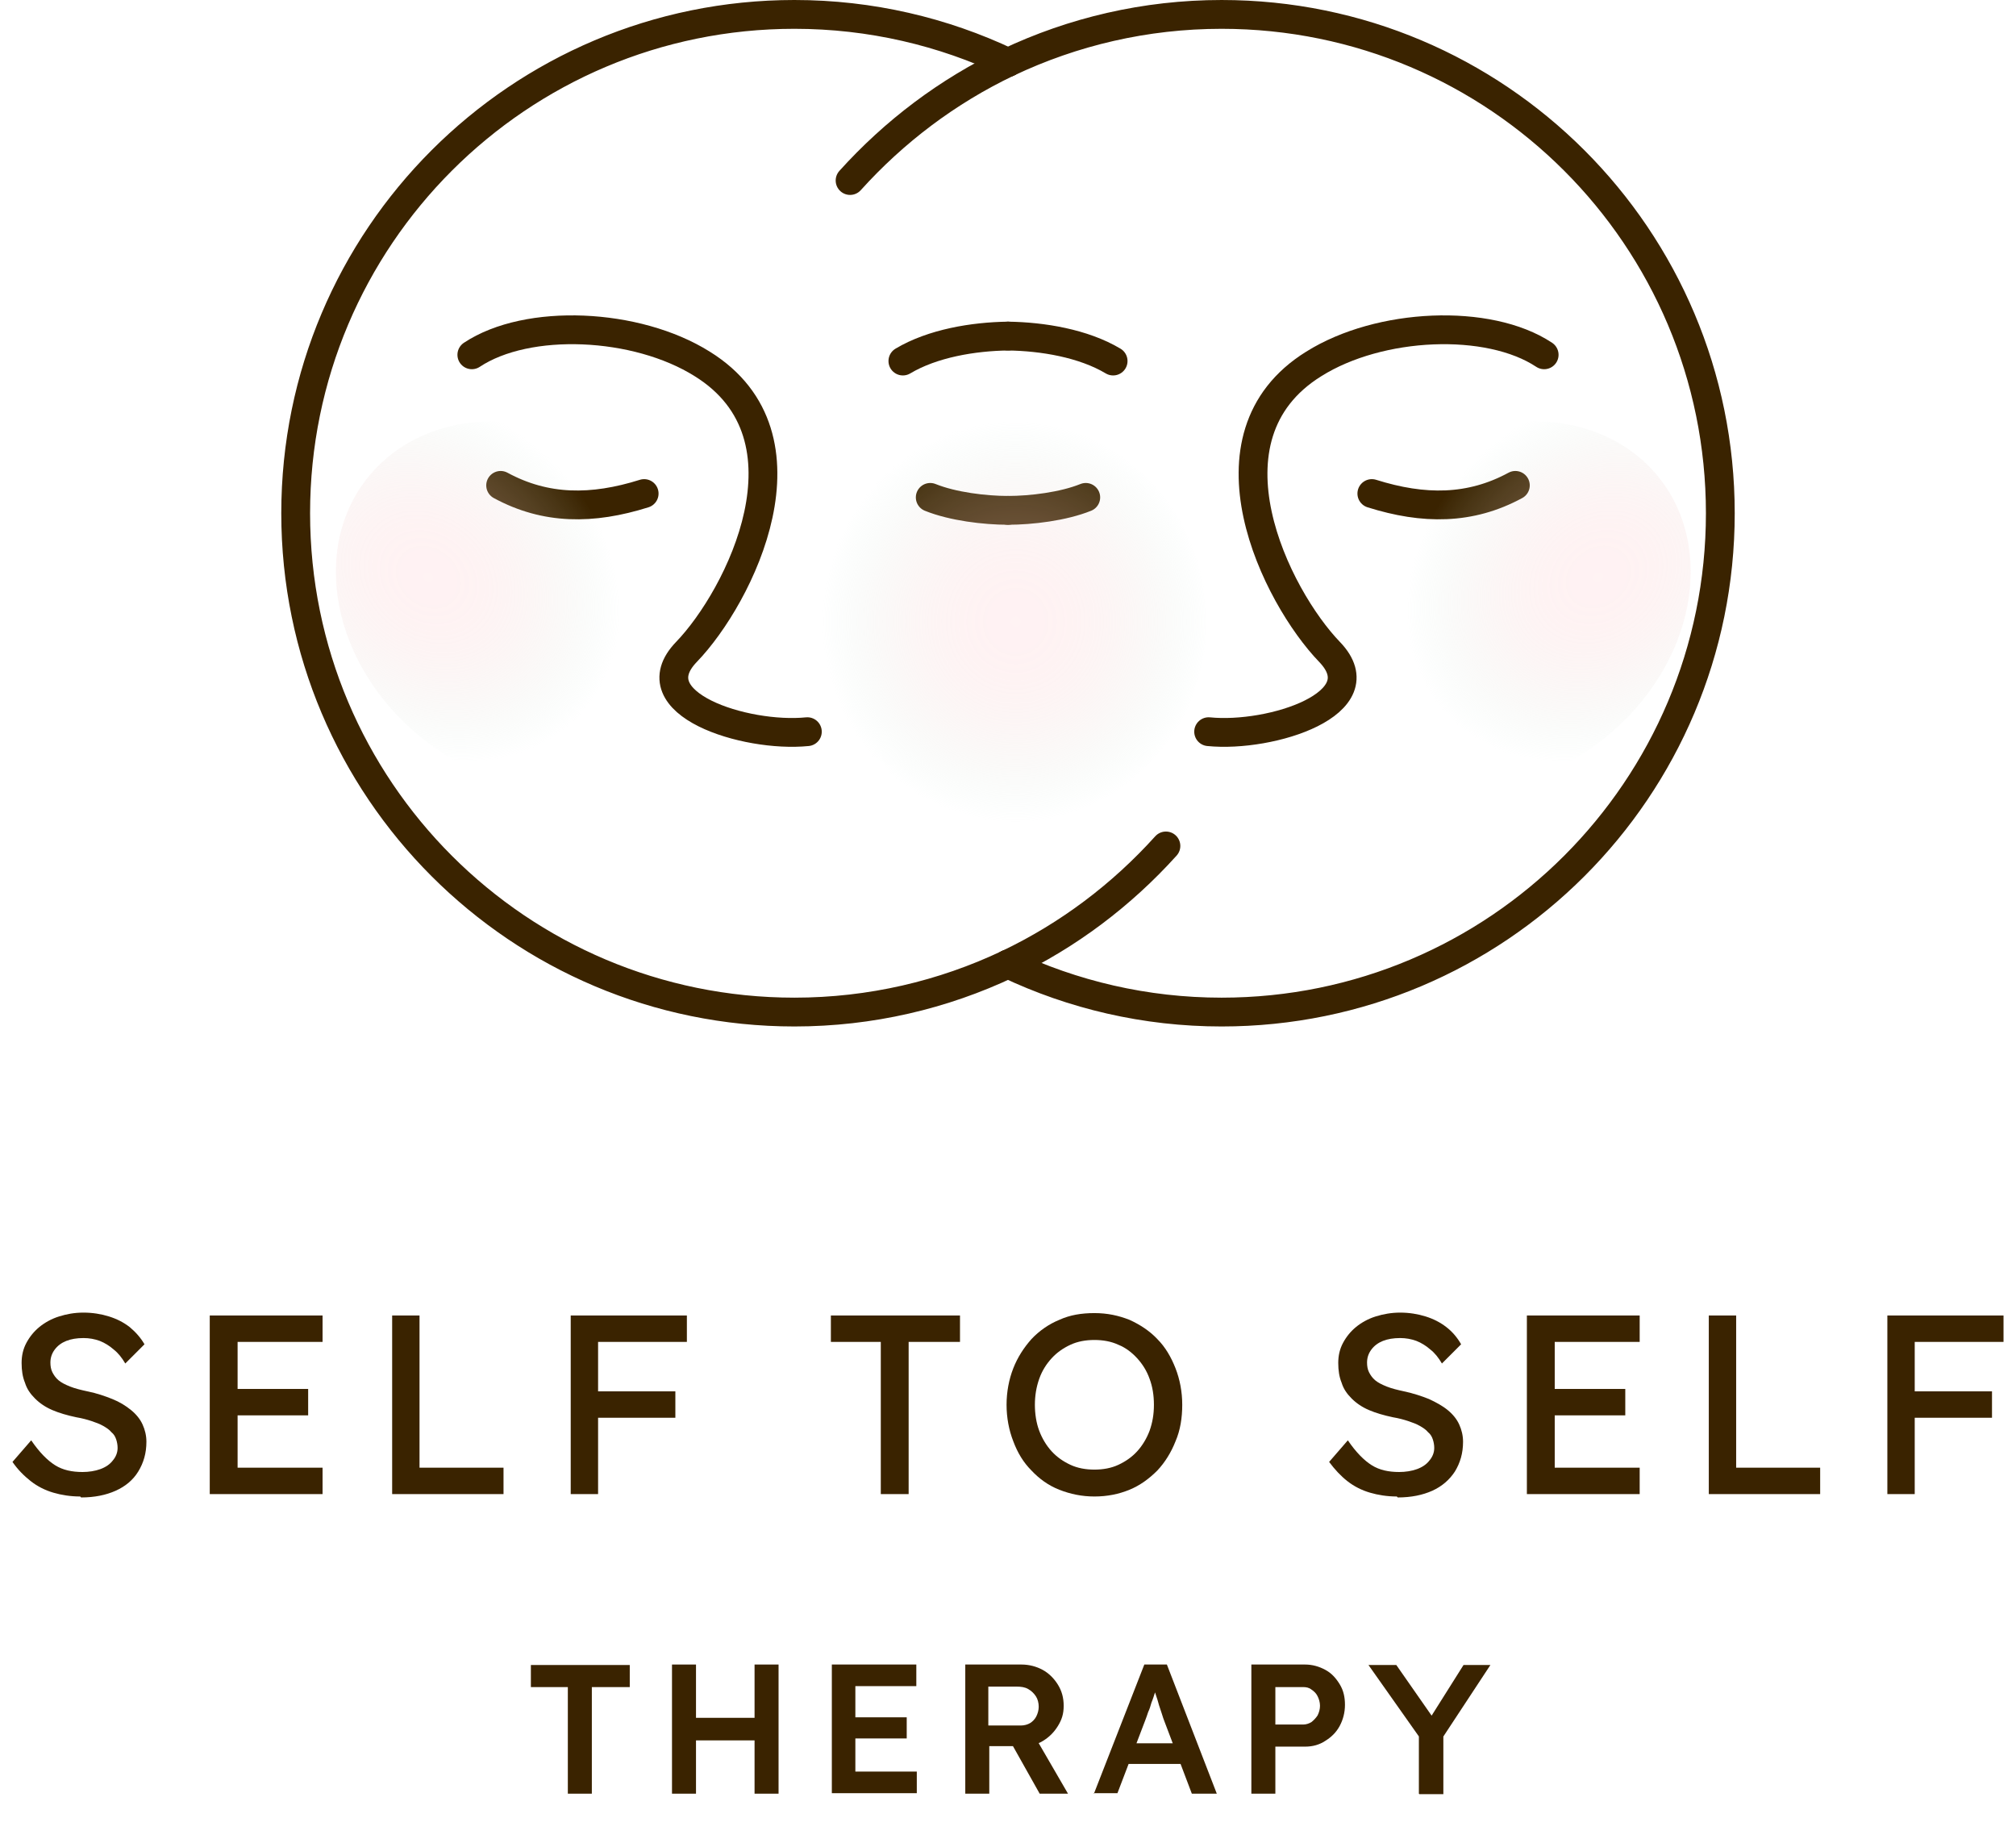 <?xml version="1.0" encoding="UTF-8"?><svg id="Isolation_Mode" xmlns="http://www.w3.org/2000/svg" xmlns:xlink="http://www.w3.org/1999/xlink" viewBox="0 0 42 38.3"><defs><style>.cls-1{fill:url(#radial-gradient-3);}.cls-1,.cls-2,.cls-3{opacity:.3;}.cls-2{fill:url(#radial-gradient-2);}.cls-3{fill:url(#radial-gradient);}.cls-4{fill:#3a2300;}.cls-5{fill:none;stroke:#3a2300;stroke-linecap:round;stroke-linejoin:round;stroke-width:.6px;}</style><radialGradient id="radial-gradient" cx="21.05" cy="-7.79" fx="21.05" fy="-7.79" r="2.84" gradientTransform="translate(-8.73 24.4) scale(1.42 1.47)" gradientUnits="userSpaceOnUse"><stop offset="0" stop-color="#ffd4d6"/><stop offset=".16" stop-color="#fed4d6" stop-opacity=".99"/><stop offset=".29" stop-color="#fcd5d6" stop-opacity=".95"/><stop offset=".41" stop-color="#f8d6d6" stop-opacity=".88"/><stop offset=".52" stop-color="#f3d8d6" stop-opacity=".79"/><stop offset=".63" stop-color="#ecdad6" stop-opacity=".66"/><stop offset=".74" stop-color="#e3ddd6" stop-opacity=".51"/><stop offset=".84" stop-color="#d9e1d7" stop-opacity=".34"/><stop offset=".94" stop-color="#cee5d7" stop-opacity=".14"/><stop offset="1" stop-color="#c7e8d8" stop-opacity="0"/></radialGradient><radialGradient id="radial-gradient-2" cx="480.67" cy="-66.67" fx="480.67" fy="-66.67" gradientTransform="translate(705.68 2.87) rotate(171.7) scale(1.42 -1.32) skewX(9.53)" xlink:href="#radial-gradient"/><radialGradient id="radial-gradient-3" cx="480.95" cy="-66.71" fx="480.95" fy="-66.71" r="2.84" gradientTransform="translate(-663.85 2.87) rotate(8.3) scale(1.42 1.32) skewX(9.53)" xlink:href="#radial-gradient"/></defs><path class="cls-4" d="M1.67,31.17c-.2,0-.39-.03-.56-.08-.17-.05-.33-.13-.47-.24s-.27-.24-.38-.4l.39-.45c.17.25.34.42.5.52s.35.14.57.14c.13,0,.26-.02.37-.06.11-.04.2-.1.26-.18.06-.07.1-.16.1-.26,0-.06-.01-.12-.03-.18s-.05-.11-.1-.15c-.04-.05-.1-.09-.17-.13-.07-.04-.15-.07-.24-.1-.09-.03-.2-.06-.32-.08-.19-.04-.36-.09-.5-.15-.14-.06-.26-.14-.36-.24-.1-.1-.17-.2-.21-.33-.05-.12-.07-.26-.07-.41s.03-.29.1-.42c.07-.13.16-.24.27-.33s.25-.17.41-.22c.16-.05.32-.08.51-.08.19,0,.37.03.53.08s.3.12.43.22c.12.1.23.22.31.36l-.4.4c-.07-.12-.15-.22-.24-.29-.09-.08-.19-.14-.29-.18-.11-.04-.22-.06-.34-.06-.14,0-.26.02-.36.06-.1.04-.18.1-.24.18-.06.08-.09.17-.09.27,0,.07.01.14.04.2.03.06.07.12.13.17s.14.09.24.13c.1.04.22.07.36.1.2.04.37.1.52.16s.28.14.39.23c.11.09.19.19.24.3s.08.23.08.36c0,.24-.06.44-.17.62s-.27.31-.47.4-.44.14-.72.14Z"/><path class="cls-4" d="M4.37,31.12v-3.72h2.35v.55h-1.77v2.62h1.77v.55h-2.35ZM4.63,29.48v-.55h1.79v.55h-1.79Z"/><path class="cls-4" d="M8.17,31.12v-3.72h.57v3.17h1.75v.55h-2.32Z"/><path class="cls-4" d="M11.89,31.12v-3.72h.57v3.72h-.57ZM12.15,27.95v-.55h2.16v.55h-2.16ZM12.15,29.53v-.55h1.92v.55h-1.92Z"/><path class="cls-4" d="M18.35,31.12v-3.17h-1.04v-.55h2.69v.55h-1.07v3.17h-.58Z"/><path class="cls-4" d="M22.8,31.17c-.26,0-.5-.05-.73-.14s-.42-.23-.58-.4c-.17-.17-.29-.37-.38-.61-.09-.23-.14-.49-.14-.76s.05-.53.14-.76c.09-.23.22-.43.38-.61.16-.17.36-.31.58-.4.22-.1.46-.14.73-.14s.5.05.73.14c.22.1.42.23.58.4.17.17.29.38.38.61.09.23.14.49.14.76s-.04.53-.14.76c-.09.23-.22.44-.38.61-.17.17-.36.31-.58.4s-.46.14-.73.14ZM22.8,30.61c.18,0,.35-.03.5-.1.15-.07.28-.16.39-.28.11-.12.2-.27.26-.43.06-.17.09-.34.09-.54s-.03-.38-.09-.54c-.06-.17-.15-.31-.26-.43-.11-.12-.24-.22-.39-.28-.15-.07-.32-.1-.5-.1s-.35.03-.5.1c-.15.07-.28.16-.39.28-.11.12-.2.26-.26.43s-.09.35-.09.54.03.38.09.54.15.31.26.43c.11.12.24.21.39.28.15.07.32.1.5.1Z"/><path class="cls-4" d="M29.1,31.17c-.2,0-.39-.03-.56-.08-.17-.05-.33-.13-.47-.24-.14-.11-.26-.24-.38-.4l.39-.45c.17.25.34.42.5.52.16.1.35.14.57.14.13,0,.26-.02.37-.06.11-.04.2-.1.26-.18.06-.07.1-.16.1-.26,0-.06-.01-.12-.03-.18-.02-.06-.05-.11-.1-.15-.04-.05-.1-.09-.17-.13-.07-.04-.15-.07-.24-.1-.09-.03-.2-.06-.32-.08-.19-.04-.36-.09-.5-.15-.14-.06-.26-.14-.36-.24s-.17-.2-.21-.33c-.05-.12-.07-.26-.07-.41s.03-.29.1-.42.16-.24.27-.33.25-.17.41-.22c.16-.05.33-.08.51-.08.19,0,.37.03.53.08.16.05.3.12.43.22s.23.22.31.36l-.4.4c-.07-.12-.15-.22-.24-.29-.09-.08-.19-.14-.29-.18-.11-.04-.22-.06-.34-.06-.14,0-.26.02-.36.06-.1.04-.18.1-.24.18s-.09.17-.09.27c0,.07.01.14.04.2.03.06.07.12.13.17s.14.09.24.13c.1.04.22.07.36.1.19.04.37.1.52.16.15.07.28.14.39.23s.19.19.24.3.08.23.08.36c0,.24-.06.44-.17.62-.11.17-.27.31-.47.4s-.44.14-.72.14Z"/><path class="cls-4" d="M31.81,31.12v-3.72h2.35v.55h-1.77v2.62h1.77v.55h-2.35ZM32.07,29.48v-.55h1.79v.55h-1.79Z"/><path class="cls-4" d="M35.6,31.12v-3.72h.57v3.17h1.75v.55h-2.32Z"/><path class="cls-4" d="M39.32,31.12v-3.72h.57v3.72h-.57ZM39.58,27.95v-.55h2.16v.55h-2.16ZM39.58,29.53v-.55h1.92v.55h-1.92Z"/><path class="cls-4" d="M11.83,37.36v-2.22h-.77v-.46h2.06v.46h-.79v2.22h-.5Z"/><path class="cls-4" d="M14,37.36v-2.69h.5v2.69h-.5ZM14.2,36.25v-.47h1.76v.47h-1.76ZM15.72,37.36v-2.69h.5v2.69h-.5Z"/><path class="cls-4" d="M17.33,37.36v-2.69h1.76v.45h-1.27v1.78h1.28v.45h-1.77ZM17.56,36.21v-.44h1.33v.44h-1.33Z"/><path class="cls-4" d="M20.11,37.36v-2.69h1.17c.16,0,.31.04.44.11s.24.18.32.31c.08.13.12.27.12.44s-.04.29-.12.42c-.08.13-.18.23-.31.31-.13.08-.28.11-.44.11h-.68v.99h-.49ZM20.59,35.94h.68c.07,0,.14-.02.19-.05.05-.03.1-.08.13-.14.03-.06.05-.13.05-.2,0-.08-.02-.16-.06-.22-.04-.06-.09-.11-.16-.15-.07-.04-.15-.05-.24-.05h-.59v.82ZM21.66,37.36l-.68-1.21.51-.1.76,1.31h-.59Z"/><path class="cls-4" d="M22.79,37.36l1.05-2.69h.47l1.04,2.69h-.52l-.58-1.53s-.03-.08-.05-.15c-.02-.07-.05-.14-.07-.22s-.05-.15-.07-.22c-.02-.07-.04-.12-.05-.15h.1s-.03.11-.05.17-.04.13-.07.2c-.02.07-.04.14-.07.2-.02.06-.04.12-.06.17l-.58,1.52h-.5ZM23.26,36.74l.17-.43h1.22l.18.43h-1.58Z"/><path class="cls-4" d="M26.07,37.36v-2.69h1.12c.15,0,.29.04.42.11s.22.17.3.3.11.27.11.43-.04.31-.11.44c-.07.13-.17.23-.3.31-.12.08-.26.12-.42.12h-.62v.98h-.5ZM26.57,35.92h.58c.06,0,.12-.02.17-.05.05-.04.09-.08.13-.14.03-.06.05-.13.05-.2s-.02-.14-.05-.2c-.03-.06-.07-.1-.13-.14-.05-.04-.11-.05-.17-.05h-.58v.78Z"/><path class="cls-4" d="M29.56,37.36v-1.34l.03.19-1.08-1.53h.58l.83,1.19h-.18s.75-1.19.75-1.19h.56l-1.04,1.58.06-.26v1.37h-.5Z"/><path class="cls-5" d="M21,20.08c-1.35.64-2.86,1-4.45,1-5.74,0-10.39-4.65-10.39-10.39S10.81.3,16.55.3c1.59,0,3.1.36,4.45,1"/><path class="cls-5" d="M24.29,17.62c-.92,1.02-2.03,1.86-3.29,2.46"/><path class="cls-5" d="M17.71,3.76c.92-1.02,2.03-1.86,3.29-2.46"/><path class="cls-5" d="M21,1.3c1.35-.64,2.86-1,4.45-1,5.74,0,10.39,4.65,10.39,10.39s-4.65,10.39-10.39,10.39c-1.59,0-3.1-.36-4.45-1"/><path class="cls-5" d="M21,10.63c.48,0,1.15-.08,1.62-.27"/><path class="cls-5" d="M31.57,10.11c-.94.51-1.91.51-2.99.17"/><path class="cls-5" d="M32.17,7.39c-1.16-.77-3.43-.67-4.8.19-2.45,1.52-.78,4.85.33,6,1.03,1.07-1.22,1.79-2.52,1.66"/><path class="cls-5" d="M23.19,7.52c-.62-.37-1.47-.51-2.19-.52"/><path class="cls-5" d="M21,10.63c-.48,0-1.15-.08-1.62-.27"/><path class="cls-5" d="M10.43,10.11c.94.51,1.91.51,2.99.17"/><path class="cls-5" d="M9.83,7.39c1.16-.77,3.43-.67,4.8.19,2.45,1.52.78,4.85-.33,6-1.03,1.07,1.22,1.79,2.52,1.66"/><path class="cls-5" d="M18.81,7.52c.62-.37,1.47-.51,2.19-.52"/><ellipse class="cls-3" cx="21.11" cy="12.95" rx="4.02" ry="4.17"/><path class="cls-2" d="M27.22,13.2c-.07,2.09,1.66,3.53,3.87,3.21,2.21-.32,4.06-2.28,4.13-4.38s-1.66-3.53-3.87-3.21-4.06,2.28-4.13,4.38Z"/><path class="cls-1" d="M15,13.2c.07,2.09-1.66,3.53-3.87,3.21-2.21-.32-4.06-2.28-4.13-4.38-.07-2.09,1.66-3.53,3.87-3.21s4.06,2.28,4.13,4.38Z"/></svg>